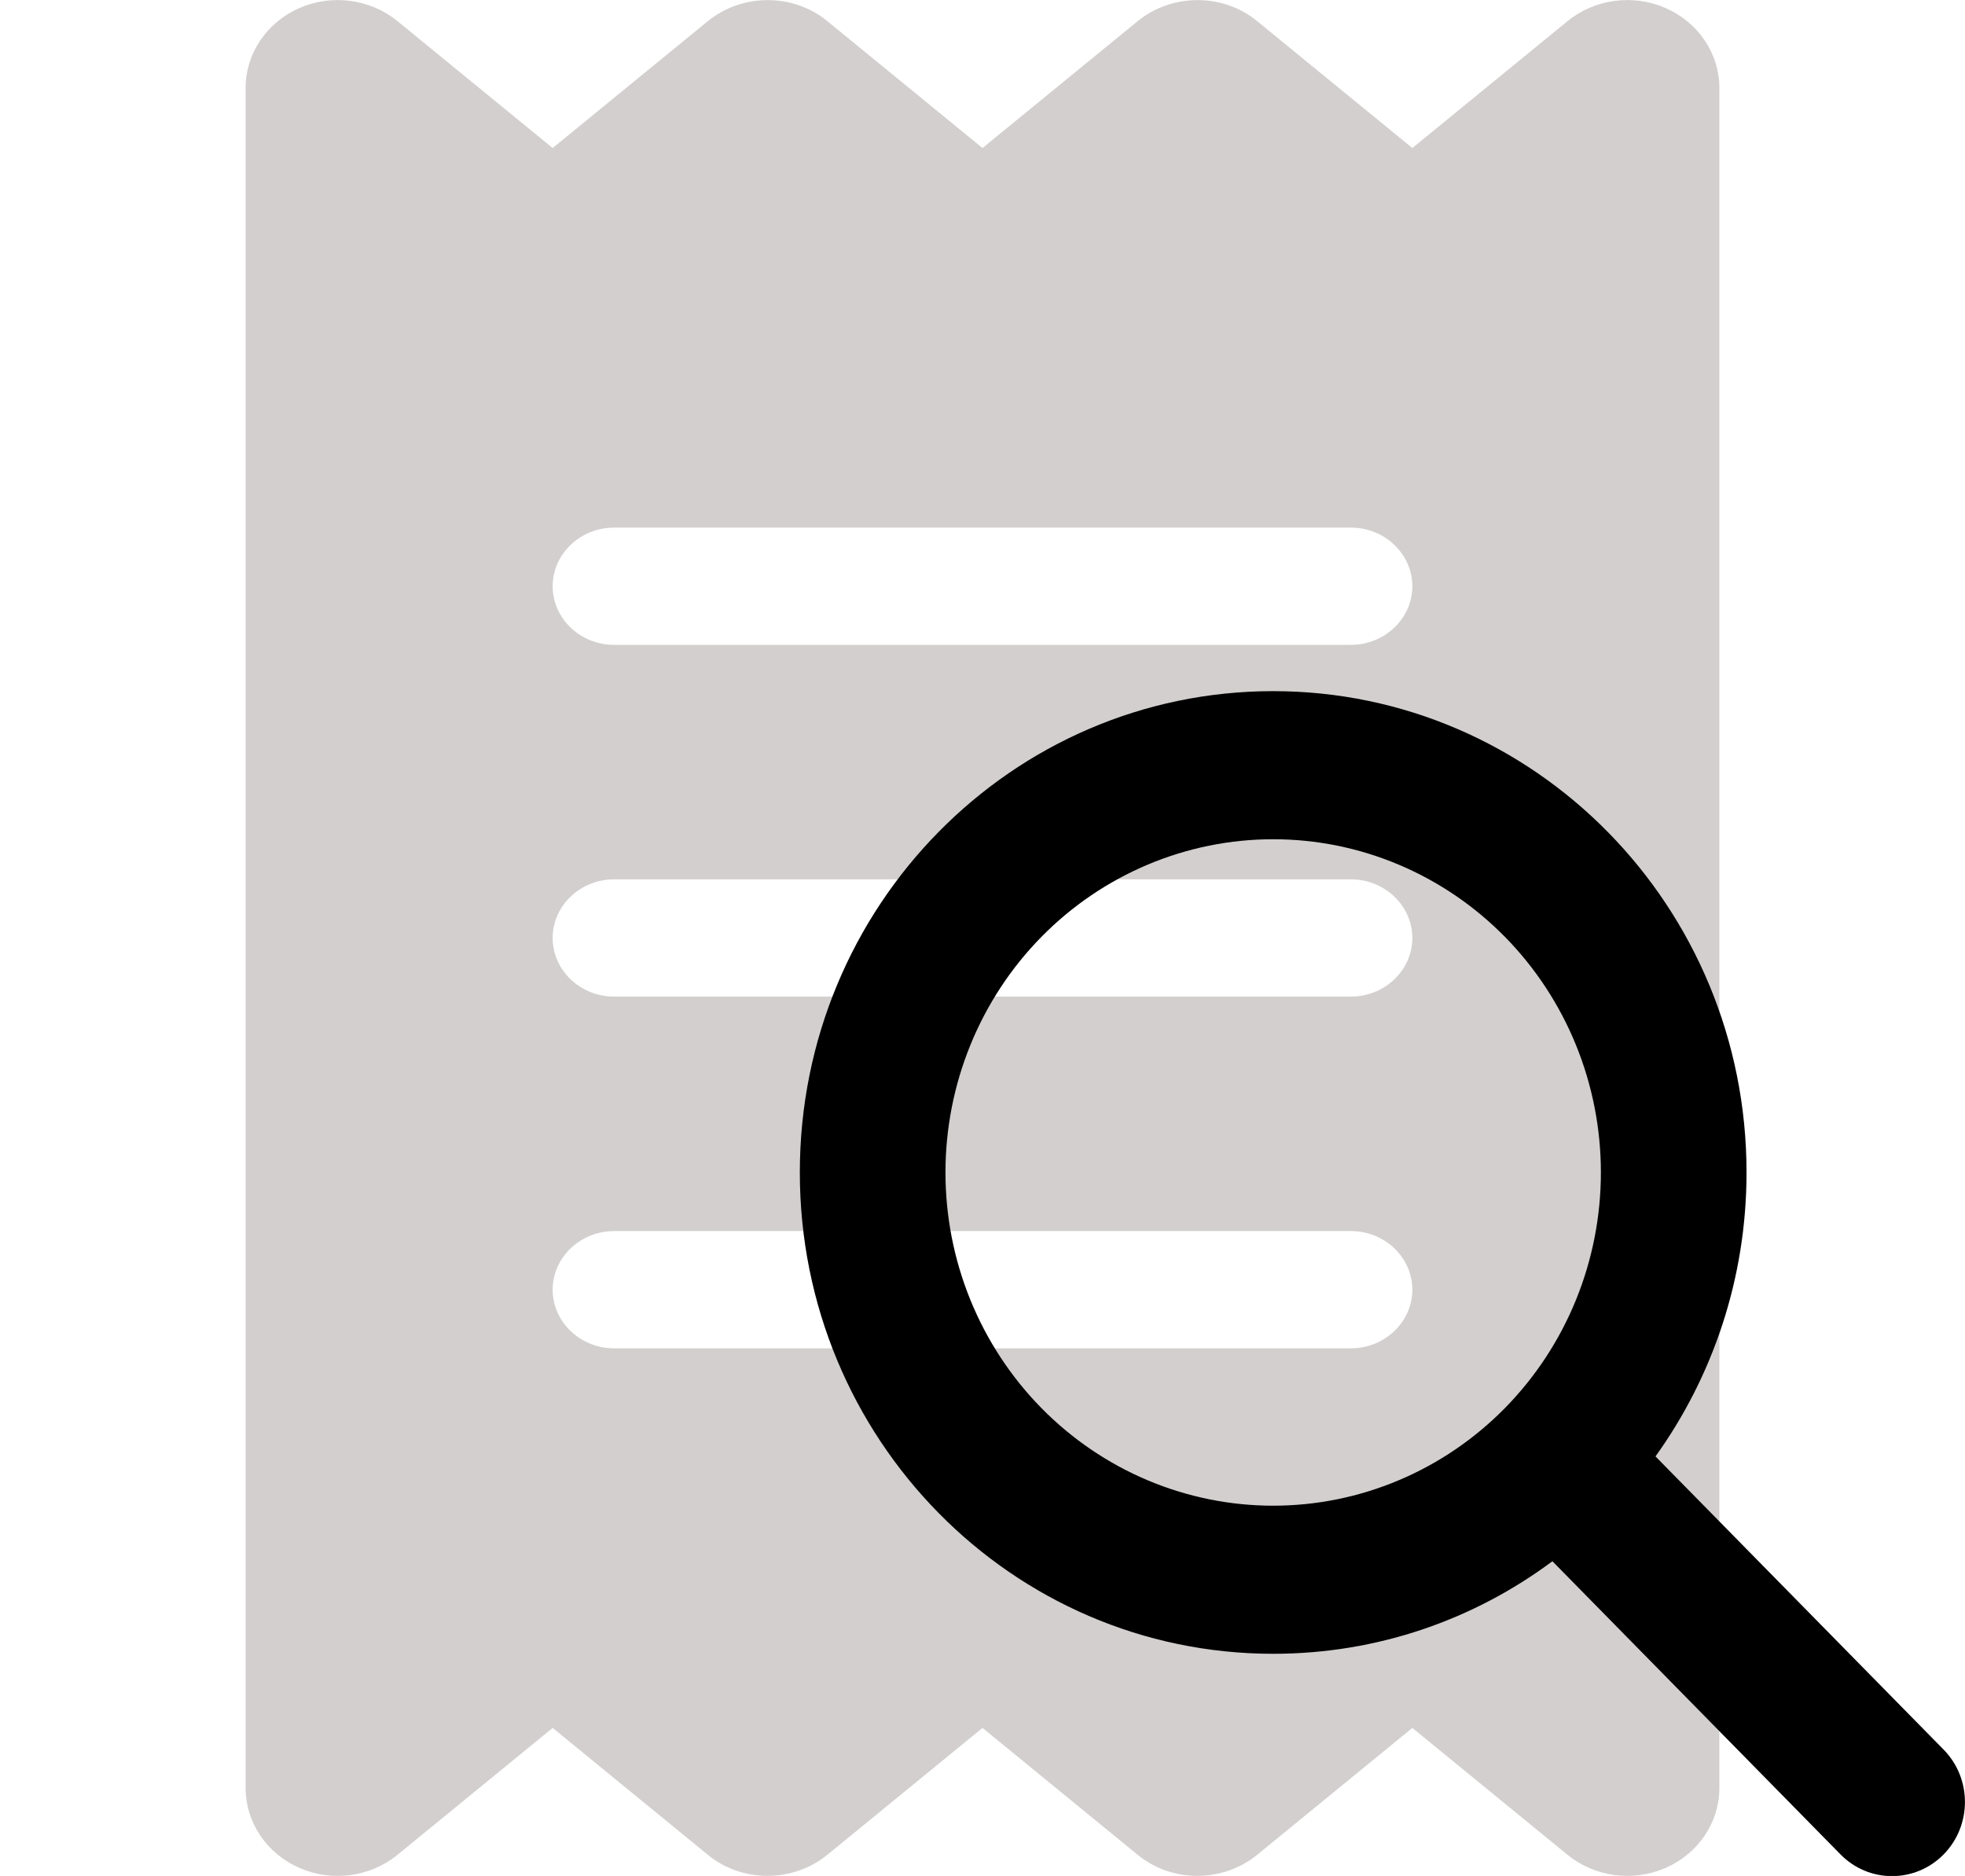 <svg width="199" height="190" viewBox="0 0 199 190" fill="none" xmlns="http://www.w3.org/2000/svg">
<path d="M30.316 0.816C33.62 -0.631 37.507 -0.111 40.266 2.152L55.969 14.992L71.671 2.152C75.169 -0.705 80.338 -0.705 83.798 2.152L99.5 14.992L115.202 2.152C118.7 -0.705 123.87 -0.705 127.329 2.152L143.031 14.992L158.734 2.152C161.493 -0.111 165.38 -0.631 168.684 0.816C171.987 2.264 174.125 5.418 174.125 8.906V181.094C174.125 184.582 171.987 187.736 168.684 189.184C165.38 190.631 161.493 190.111 158.734 187.848L143.031 175.008L127.329 187.848C123.831 190.705 118.662 190.705 115.202 187.848L99.5 175.008L83.798 187.848C80.3 190.705 75.13 190.705 71.671 187.848L55.969 175.008L40.266 187.848C37.507 190.111 33.62 190.631 30.316 189.184C27.013 187.736 24.875 184.582 24.875 181.094V8.906C24.875 5.418 27.013 2.264 30.316 0.816ZM62.188 53.438C58.767 53.438 55.969 56.109 55.969 59.375C55.969 62.641 58.767 65.312 62.188 65.312H136.812C140.233 65.312 143.031 62.641 143.031 59.375C143.031 56.109 140.233 53.438 136.812 53.438H62.188ZM55.969 130.625C55.969 133.891 58.767 136.562 62.188 136.562H136.812C140.233 136.562 143.031 133.891 143.031 130.625C143.031 127.359 140.233 124.687 136.812 124.687H62.188C58.767 124.687 55.969 127.359 55.969 130.625ZM62.188 89.062C58.767 89.062 55.969 91.734 55.969 95C55.969 98.266 58.767 100.937 62.188 100.937H136.812C140.233 100.937 143.031 98.266 143.031 95C143.031 91.734 140.233 89.062 136.812 89.062H62.188Z" fill="#D3CFCF"/>
<g clip-path="url(#clip0_282_1129)">
<path d="M176.875 118.75C176.875 129.508 173.441 139.445 167.656 147.508L196.834 177.203C199.714 180.133 199.714 184.891 196.834 187.82C193.953 190.75 189.274 190.75 186.393 187.82L157.216 158.125C149.288 164.031 139.516 167.5 128.938 167.5C102.457 167.5 81 145.68 81 118.75C81 91.82 102.457 70 128.938 70C155.418 70 176.875 91.82 176.875 118.75ZM128.938 152.5C133.296 152.5 137.611 151.627 141.638 149.931C145.664 148.235 149.323 145.749 152.405 142.615C155.486 139.481 157.931 135.76 159.599 131.666C161.267 127.571 162.125 123.182 162.125 118.75C162.125 114.318 161.267 109.929 159.599 105.834C157.931 101.74 155.486 98.019 152.405 94.885C149.323 91.751 145.664 89.265 141.638 87.569C137.611 85.873 133.296 85 128.938 85C124.579 85 120.264 85.873 116.237 87.569C112.211 89.265 108.552 91.751 105.47 94.885C102.389 98.019 99.944 101.74 98.276 105.834C96.608 109.929 95.75 114.318 95.75 118.75C95.75 123.182 96.608 127.571 98.276 131.666C99.944 135.76 102.389 139.481 105.47 142.615C108.552 145.749 112.211 148.235 116.237 149.931C120.264 151.627 124.579 152.5 128.938 152.5Z" fill="black"/>
</g>
<defs>
<clipPath id="clip0_282_1129">
<rect width="118" height="120" fill="white" transform="translate(81 70)"/>
</clipPath>
</defs>
</svg>
